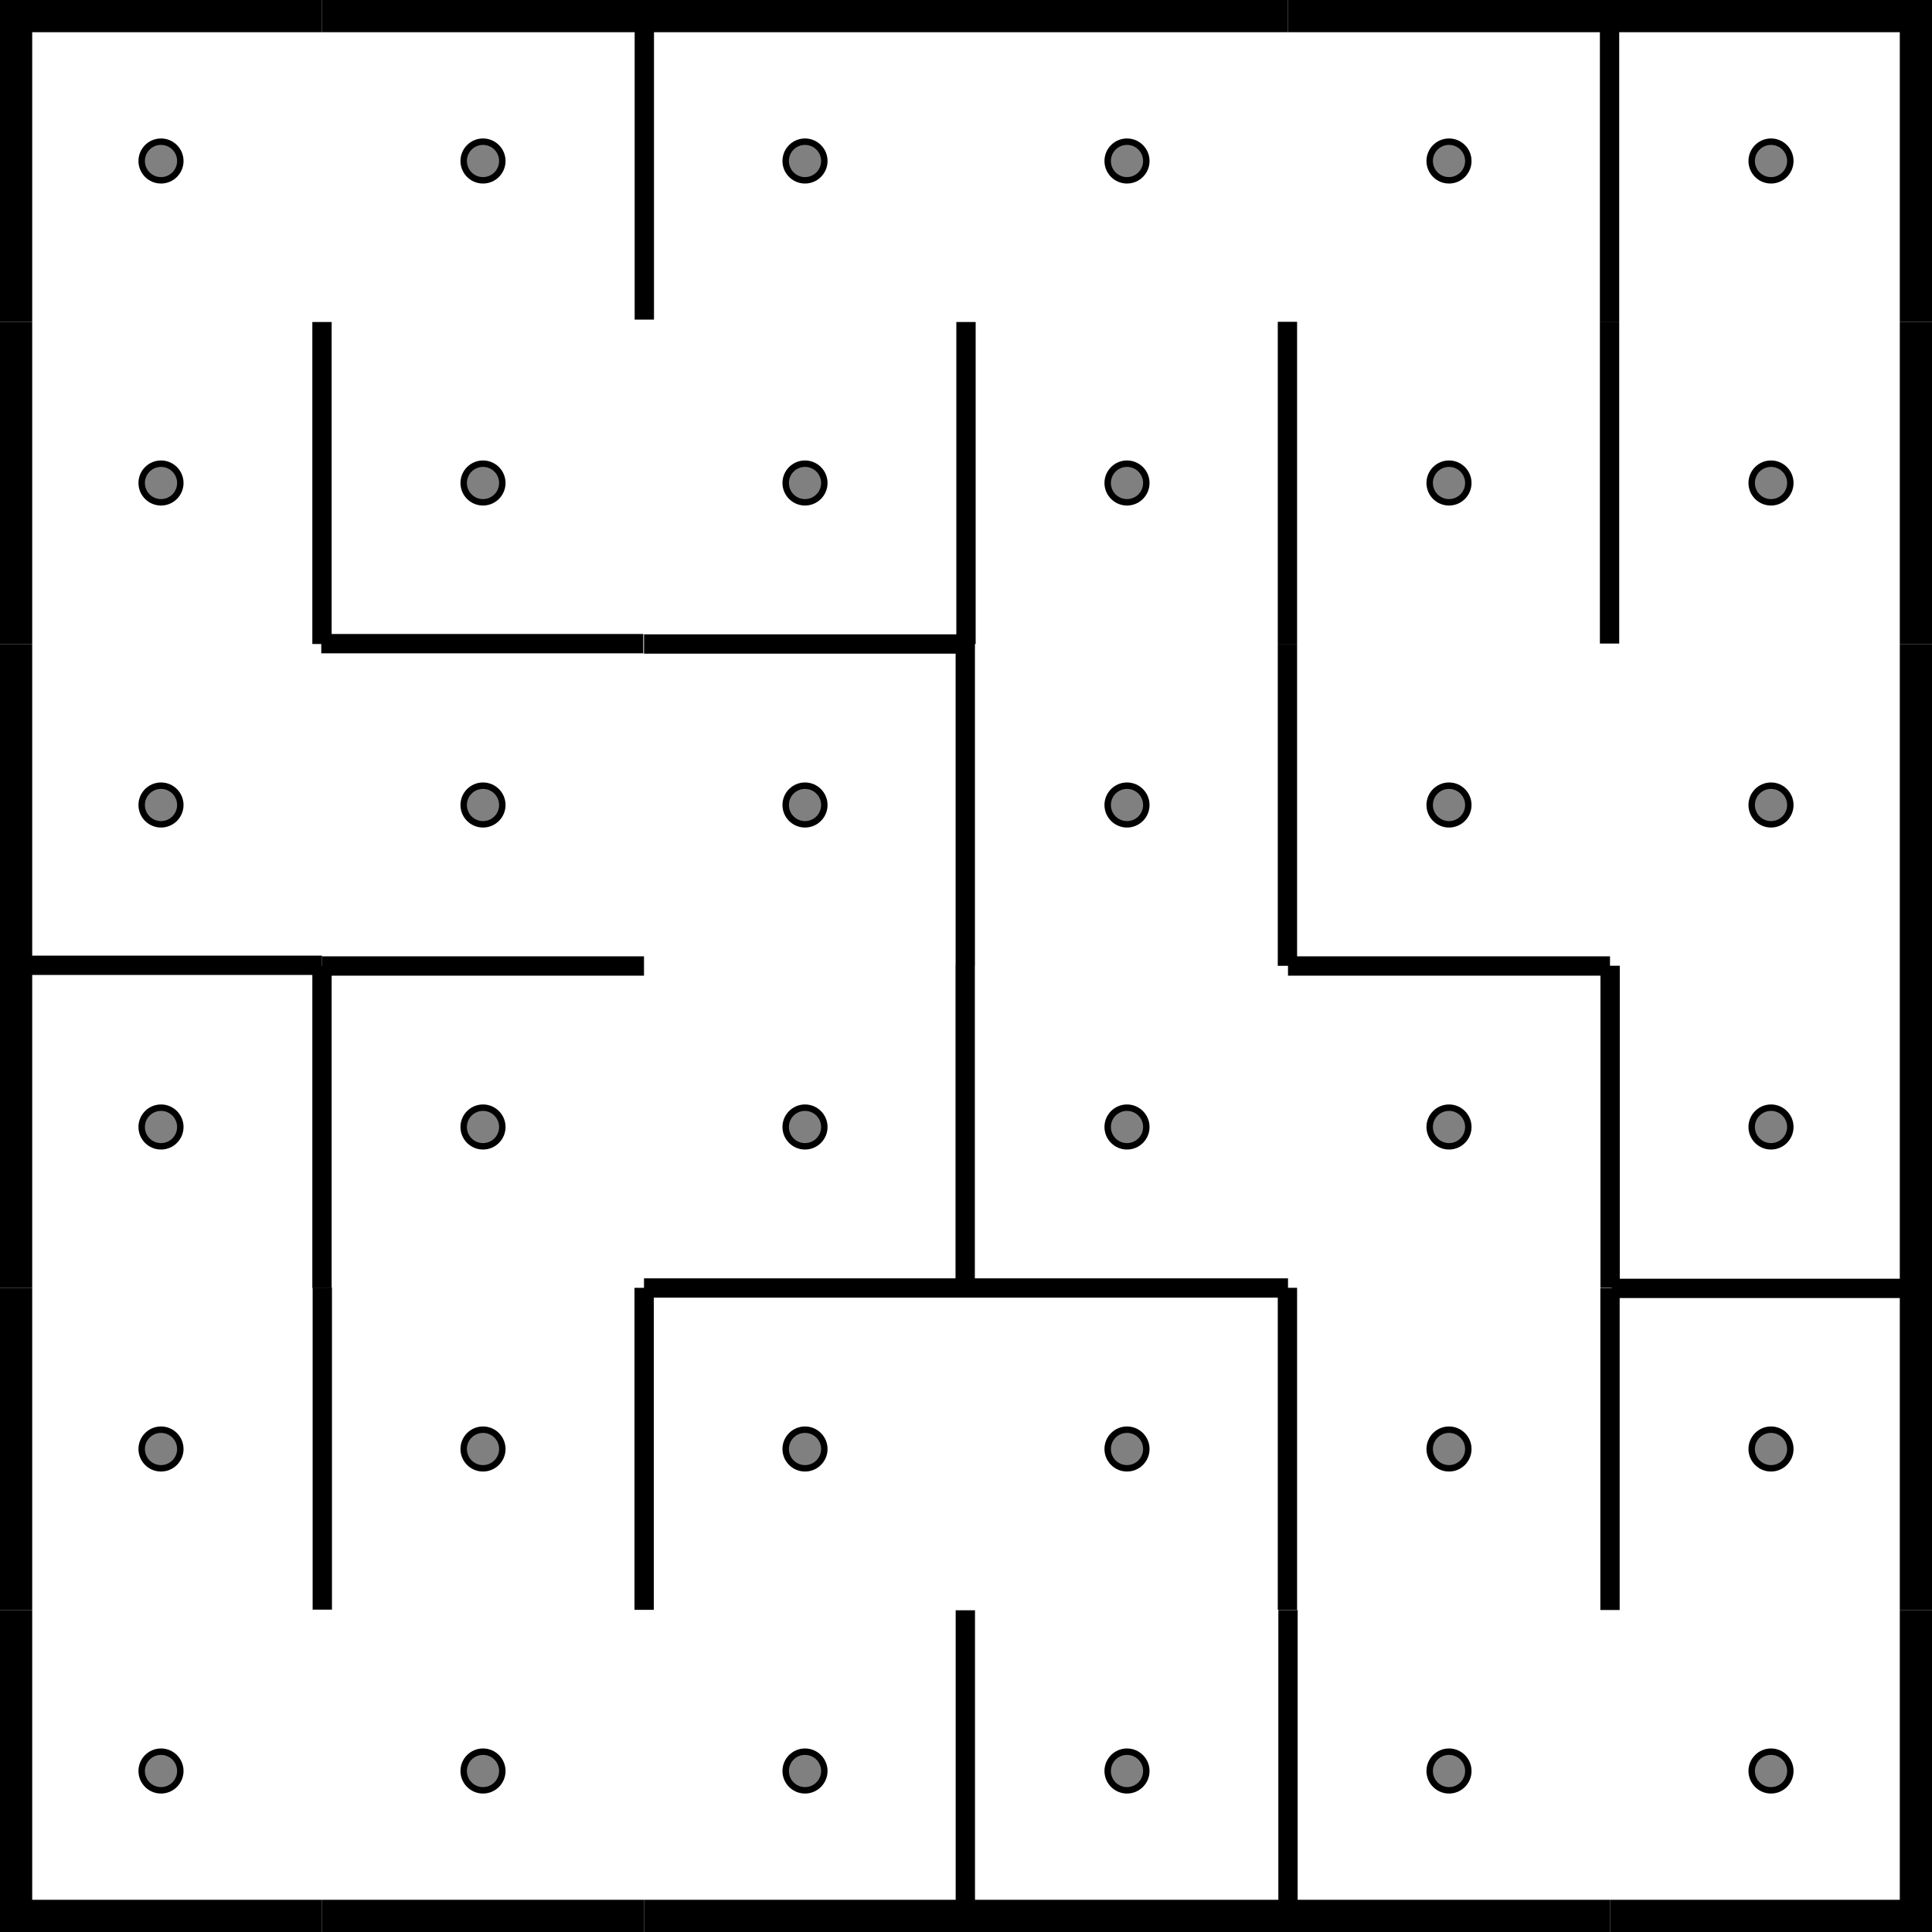 <?xml version="1.0" encoding="UTF-8" standalone="no"?>
<svg
   xmlns:dc="http://purl.org/dc/elements/1.1/"
   xmlns:cc="http://creativecommons.org/ns#"
   xmlns:rdf="http://www.w3.org/1999/02/22-rdf-syntax-ns#"
   xmlns:svg="http://www.w3.org/2000/svg"
   xmlns="http://www.w3.org/2000/svg"
   xmlns:sodipodi="http://sodipodi.sourceforge.net/DTD/sodipodi-0.dtd"
   xmlns:inkscape="http://www.inkscape.org/namespaces/inkscape"
   width="100%"
   height="100%"
   viewBox="0 0 300 300"
   preserveAspectRatio="xMidYMid meet"
   version="1.1"
   id="svg2"
   inkscape:version="0.91 r13725"
   sodipodi:docname="maze12.svg">
  <defs
     id="defs180" />
  <sodipodi:namedview
     pagecolor="#ffffff"
     bordercolor="#666666"
     borderopacity="1"
     objecttolerance="10"
     gridtolerance="10"
     guidetolerance="10"
     inkscape:pageopacity="0"
     inkscape:pageshadow="2"
     inkscape:window-width="1920"
     inkscape:window-height="1017"
     id="namedview178"
     showgrid="false"
     inkscape:zoom="1.5733333"
     inkscape:cx="-1.8656304"
     inkscape:cy="179.97156"
     inkscape:window-x="-8"
     inkscape:window-y="-8"
     inkscape:window-maximized="1"
     inkscape:current-layer="layer2" />
  <g
     inkscape:groupmode="layer"
     id="layer2"
     inkscape:label="Walls"
     style="display:inline">
    <line
       style="fill:none;stroke:#000000;stroke-width:3;stroke-dasharray:none"
       x1="50"
       x2="50"
       y1="50"
       y2="100"
       id="line42" />
    <line
       style="fill:none;stroke:#000000;stroke-width:3;stroke-dasharray:none"
       x1="50"
       x2="100"
       y1="150"
       y2="150"
       id="line50" />
    <line
       style="fill:none;stroke:#000000;stroke-width:3;stroke-dasharray:none"
       x1="50"
       x2="50"
       y1="150"
       y2="200"
       id="line52" />
    <line
       style="fill:none;stroke:#000000;stroke-width:3;stroke-dasharray:none"
       x1="100"
       x2="150"
       y1="100"
       y2="100"
       id="line72" />
    <line
       style="fill:none;stroke:#000000;stroke-width:3;stroke-dasharray:none"
       x1="100"
       x2="150"
       y1="200"
       y2="200"
       id="line78" />
    <line
       style="fill:none;stroke:#000000;stroke-width:3;stroke-dasharray:none"
       x1="150"
       x2="150"
       y1="50"
       y2="100"
       id="line94" />
    <line
       style="fill:none;stroke:#000000;stroke-width:3;stroke-dasharray:none"
       x1="149.888"
       x2="149.888"
       y1="99.888"
       y2="149.888"
       id="line100" />
    <line
       style="fill:none;stroke:#000000;stroke-width:3;stroke-dasharray:none"
       x1="150"
       x2="200"
       y1="200"
       y2="200"
       id="line106" />
    <line
       style="fill:none;stroke:#000000;stroke-width:3;stroke-dasharray:none"
       x1="200"
       x2="250"
       y1="150"
       y2="150"
       id="line128" />
    <line
       style="fill:none;stroke:#000000;stroke-width:3;stroke-dasharray:none"
       x1="200"
       x2="200"
       y1="250"
       y2="300"
       id="line140" />
    <line
       style="fill:none;stroke:#000000;stroke-width:3;stroke-dasharray:none"
       x1="250"
       x2="250"
       y1="200"
       y2="250"
       id="line168" />
    <line
       style="display:inline;fill:none;stroke:#000000;stroke-width:3;stroke-dasharray:none"
       x1="100.051"
       x2="100.051"
       y1="-0.372"
       y2="49.628"
       id="line90-0" />
    <line
       style="display:inline;fill:none;stroke:#000000;stroke-width:3;stroke-dasharray:none"
       x1="50.046"
       x2="50.046"
       y1="199.945"
       y2="249.945"
       id="line90-0-7" />
    <line
       style="display:inline;fill:none;stroke:#000000;stroke-width:3;stroke-dasharray:none"
       x1="100.022"
       x2="100.022"
       y1="199.974"
       y2="249.974"
       id="line90-0-7-0" />
    <line
       style="display:inline;fill:none;stroke:#000000;stroke-width:3;stroke-dasharray:none"
       x1="149.898"
       x2="149.898"
       y1="250.043"
       y2="300.043"
       id="line82-8" />
    <line
       style="display:inline;fill:none;stroke:#000000;stroke-width:3;stroke-dasharray:none"
       x1="149.874"
       x2="149.874"
       y1="149.847"
       y2="199.847"
       id="line52-2-3" />
    <line
       style="display:inline;fill:none;stroke:#000000;stroke-width:3;stroke-dasharray:none"
       x1="199.912"
       x2="199.912"
       y1="49.97"
       y2="99.97"
       id="line94-9" />
    <line
       style="display:inline;fill:none;stroke:#000000;stroke-width:3;stroke-dasharray:none"
       x1="199.912"
       x2="199.912"
       y1="99.97"
       y2="149.97"
       id="line100-6" />
    <line
       style="display:inline;fill:none;stroke:#000000;stroke-width:3;stroke-dasharray:none"
       x1="199.912"
       x2="199.912"
       y1="199.97"
       y2="249.97"
       id="line108-1" />
    <line
       style="display:inline;fill:none;stroke:#000000;stroke-width:3;stroke-dasharray:none"
       x1="250.018"
       x2="250.018"
       y1="149.959"
       y2="199.959"
       id="line130-7" />
    <line
       style="display:inline;fill:none;stroke:#000000;stroke-width:3;stroke-dasharray:none"
       x1="249.93"
       x2="249.93"
       y1="-0.071"
       y2="49.929"
       id="line90-1-8" />
    <line
       style="display:inline;fill:none;stroke:#000000;stroke-width:3;stroke-dasharray:none"
       x1="249.93"
       x2="249.93"
       y1="49.929"
       y2="99.929"
       id="line94-9-5" />
    <line
       style="display:inline;fill:none;stroke:#000000;stroke-width:3;stroke-dasharray:none"
       x1="49.887"
       x2="99.887"
       y1="99.946"
       y2="99.946"
       id="line72-2" />
    <line
       style="display:inline;fill:none;stroke:#000000;stroke-width:3;stroke-dasharray:none"
       x1="0"
       x2="50"
       y1="149.89"
       y2="149.89"
       id="line50-7" />
    <line
       style="display:inline;fill:none;stroke:#000000;stroke-width:3;stroke-dasharray:none"
       x1="250.277"
       x2="300.277"
       y1="200.058"
       y2="200.058"
       id="line134-9" />
  </g>
  <g
     inkscape:groupmode="layer"
     id="layer1"
     inkscape:label="Base Maze"
     style="display:inline">
    <circle
       style="fill:#808080;stroke:#000000;stroke-width:1"
       cx="25"
       cy="25"
       r="3"
       id="circle4" />
    <line
       style="fill:none;stroke:#000000;stroke-width:10;stroke-dasharray:none"
       x1="0"
       x2="50"
       y1="0"
       y2="0"
       id="line6" />
    <line
       style="fill:none;stroke:#000000;stroke-width:10;stroke-dasharray:none"
       x1="0"
       x2="0"
       y1="0"
       y2="50"
       id="line8" />
    <line
       style="fill:none;stroke:#000000;stroke-width:10;stroke-dasharray:none"
       x1="0"
       x2="0"
       y1="50"
       y2="100"
       id="line14" />
    <circle
       style="fill:#808080;stroke:#000000;stroke-width:1"
       cx="25"
       cy="125"
       r="3"
       id="circle16" />
    <line
       style="fill:none;stroke:#000000;stroke-width:10;stroke-dasharray:none"
       x1="0"
       x2="0"
       y1="100"
       y2="150"
       id="line18" />
    <circle
       style="fill:#808080;stroke:#000000;stroke-width:1"
       cx="25"
       cy="175"
       r="3"
       id="circle20" />
    <line
       style="fill:none;stroke:#000000;stroke-width:10;stroke-dasharray:none"
       x1="0"
       x2="0"
       y1="150"
       y2="200"
       id="line22" />
    <circle
       style="fill:#808080;stroke:#000000;stroke-width:1"
       cx="25"
       cy="225"
       r="3"
       id="circle24" />
    <line
       style="fill:none;stroke:#000000;stroke-width:10;stroke-dasharray:none"
       x1="0"
       x2="0"
       y1="200"
       y2="250"
       id="line26" />
    <circle
       style="fill:#808080;stroke:#000000;stroke-width:1"
       cx="25"
       cy="275"
       r="3"
       id="circle28" />
    <line
       style="fill:none;stroke:#000000;stroke-width:10;stroke-dasharray:none"
       x1="0"
       x2="0"
       y1="250"
       y2="300"
       id="line30" />
    <line
       style="fill:none;stroke:#000000;stroke-width:10;stroke-dasharray:none"
       x1="0"
       x2="50"
       y1="300"
       y2="300"
       id="line32" />
    <circle
       style="fill:#808080;stroke:#000000;stroke-width:1"
       cx="75"
       cy="25"
       r="3"
       id="circle34" />
    <line
       style="fill:none;stroke:#000000;stroke-width:10;stroke-dasharray:none"
       x1="50"
       x2="100"
       y1="0"
       y2="0"
       id="line36" />
    <circle
       style="fill:#808080;stroke:#000000;stroke-width:1"
       cx="75"
       cy="75"
       r="3"
       id="circle38" />
    <circle
       style="fill:#808080;stroke:#000000;stroke-width:1"
       cx="75"
       cy="125"
       r="3"
       id="circle44" />
    <circle
       style="fill:#808080;stroke:#000000;stroke-width:1"
       cx="75"
       cy="175"
       r="3"
       id="circle48" />
    <circle
       style="fill:#808080;stroke:#000000;stroke-width:1"
       cx="75"
       cy="225"
       r="3"
       id="circle54" />
    <circle
       style="fill:#808080;stroke:#000000;stroke-width:1"
       cx="75"
       cy="275"
       r="3"
       id="circle58" />
    <line
       style="fill:none;stroke:#000000;stroke-width:10;stroke-dasharray:none"
       x1="50"
       x2="100"
       y1="300"
       y2="300"
       id="line62" />
    <circle
       style="fill:#808080;stroke:#000000;stroke-width:1"
       cx="125"
       cy="25"
       r="3"
       id="circle64" />
    <line
       style="fill:none;stroke:#000000;stroke-width:10;stroke-dasharray:none"
       x1="100"
       x2="150"
       y1="0"
       y2="0"
       id="line66" />
    <circle
       style="fill:#808080;stroke:#000000;stroke-width:1"
       cx="125"
       cy="75"
       r="3"
       id="circle68" />
    <circle
       style="fill:#808080;stroke:#000000;stroke-width:1"
       cx="125"
       cy="125"
       r="3"
       id="circle70" />
    <circle
       style="fill:#808080;stroke:#000000;stroke-width:1"
       cx="125"
       cy="175"
       r="3"
       id="circle74" />
    <circle
       style="fill:#808080;stroke:#000000;stroke-width:1"
       cx="125"
       cy="225"
       r="3"
       id="circle76" />
    <circle
       style="fill:#808080;stroke:#000000;stroke-width:1"
       cx="125"
       cy="275"
       r="3"
       id="circle80" />
    <line
       style="fill:none;stroke:#000000;stroke-width:10;stroke-dasharray:none"
       x1="100"
       x2="150"
       y1="300"
       y2="300"
       id="line84" />
    <circle
       style="fill:#808080;stroke:#000000;stroke-width:1"
       cx="175"
       cy="25"
       r="3"
       id="circle86" />
    <line
       style="fill:none;stroke:#000000;stroke-width:10;stroke-dasharray:none"
       x1="150"
       x2="200"
       y1="0"
       y2="0"
       id="line88" />
    <circle
       style="fill:#808080;stroke:#000000;stroke-width:1"
       cx="175"
       cy="75"
       r="3"
       id="circle92" />
    <circle
       style="fill:#808080;stroke:#000000;stroke-width:1"
       cx="175"
       cy="125"
       r="3"
       id="circle96" />
    <circle
       style="fill:#808080;stroke:#000000;stroke-width:1"
       cx="175"
       cy="175"
       r="3"
       id="circle102" />
    <circle
       style="fill:#808080;stroke:#000000;stroke-width:1"
       cx="175"
       cy="225"
       r="3"
       id="circle104" />
    <circle
       style="fill:#808080;stroke:#000000;stroke-width:1"
       cx="175"
       cy="275"
       r="3"
       id="circle110" />
    <line
       style="fill:none;stroke:#000000;stroke-width:10;stroke-dasharray:none"
       x1="150"
       x2="200"
       y1="300"
       y2="300"
       id="line112" />
    <circle
       style="fill:#808080;stroke:#000000;stroke-width:1"
       cx="225"
       cy="25"
       r="3"
       id="circle114" />
    <line
       style="fill:none;stroke:#000000;stroke-width:10;stroke-dasharray:none"
       x1="200"
       x2="250"
       y1="0"
       y2="0"
       id="line116" />
    <circle
       style="fill:#808080;stroke:#000000;stroke-width:1"
       cx="225"
       cy="75"
       r="3"
       id="circle118" />
    <circle
       style="fill:#808080;stroke:#000000;stroke-width:1"
       cx="225"
       cy="125"
       r="3"
       id="circle122" />
    <circle
       style="fill:#808080;stroke:#000000;stroke-width:1"
       cx="225"
       cy="175"
       r="3"
       id="circle126" />
    <circle
       style="fill:#808080;stroke:#000000;stroke-width:1"
       cx="225"
       cy="225"
       r="3"
       id="circle132" />
    <circle
       style="fill:#808080;stroke:#000000;stroke-width:1"
       cx="225"
       cy="275"
       r="3"
       id="circle136" />
    <line
       style="fill:none;stroke:#000000;stroke-width:10;stroke-dasharray:none"
       x1="200"
       x2="250"
       y1="300"
       y2="300"
       id="line142" />
    <circle
       style="fill:#808080;stroke:#000000;stroke-width:1"
       cx="275"
       cy="25"
       r="3"
       id="circle144" />
    <line
       style="fill:none;stroke:#000000;stroke-width:10;stroke-dasharray:none"
       x1="250"
       x2="300"
       y1="0"
       y2="0"
       id="line146" />
    <line
       style="fill:none;stroke:#000000;stroke-width:10;stroke-dasharray:none"
       x1="300"
       x2="300"
       y1="0"
       y2="50"
       id="line148" />
    <circle
       style="fill:#808080;stroke:#000000;stroke-width:1"
       cx="275"
       cy="75"
       r="3"
       id="circle150" />
    <line
       style="fill:none;stroke:#000000;stroke-width:10;stroke-dasharray:none"
       x1="300"
       x2="300"
       y1="50"
       y2="100"
       id="line154" />
    <line
       style="fill:none;stroke:#000000;stroke-width:10;stroke-dasharray:none"
       x1="300"
       x2="300"
       y1="100"
       y2="150"
       id="line160" />
    <circle
       style="fill:#808080;stroke:#000000;stroke-width:1"
       cx="275"
       cy="175"
       r="3"
       id="circle162" />
    <line
       style="fill:none;stroke:#000000;stroke-width:10;stroke-dasharray:none"
       x1="300"
       x2="300"
       y1="150"
       y2="200"
       id="line164" />
    <circle
       style="fill:#808080;stroke:#000000;stroke-width:1"
       cx="275"
       cy="225"
       r="3"
       id="circle166" />
    <line
       style="fill:none;stroke:#000000;stroke-width:10;stroke-dasharray:none"
       x1="300"
       x2="300"
       y1="200"
       y2="250"
       id="line170" />
    <circle
       style="fill:#808080;stroke:#000000;stroke-width:1"
       cx="275"
       cy="275"
       r="3"
       id="circle172" />
    <line
       style="fill:none;stroke:#000000;stroke-width:10;stroke-dasharray:none"
       x1="300"
       x2="300"
       y1="250"
       y2="300"
       id="line174" />
    <line
       style="fill:none;stroke:#000000;stroke-width:10;stroke-dasharray:none"
       x1="250"
       x2="300"
       y1="300"
       y2="300"
       id="line176" />
    <circle
       style="fill:#808080;stroke:#000000;stroke-width:1"
       cx="25"
       cy="75"
       r="3"
       id="circle10" />
    <circle
       style="fill:#808080;stroke:#000000;stroke-width:1"
       cx="275"
       cy="125"
       r="3"
       id="circle156" />
  </g>
</svg>
